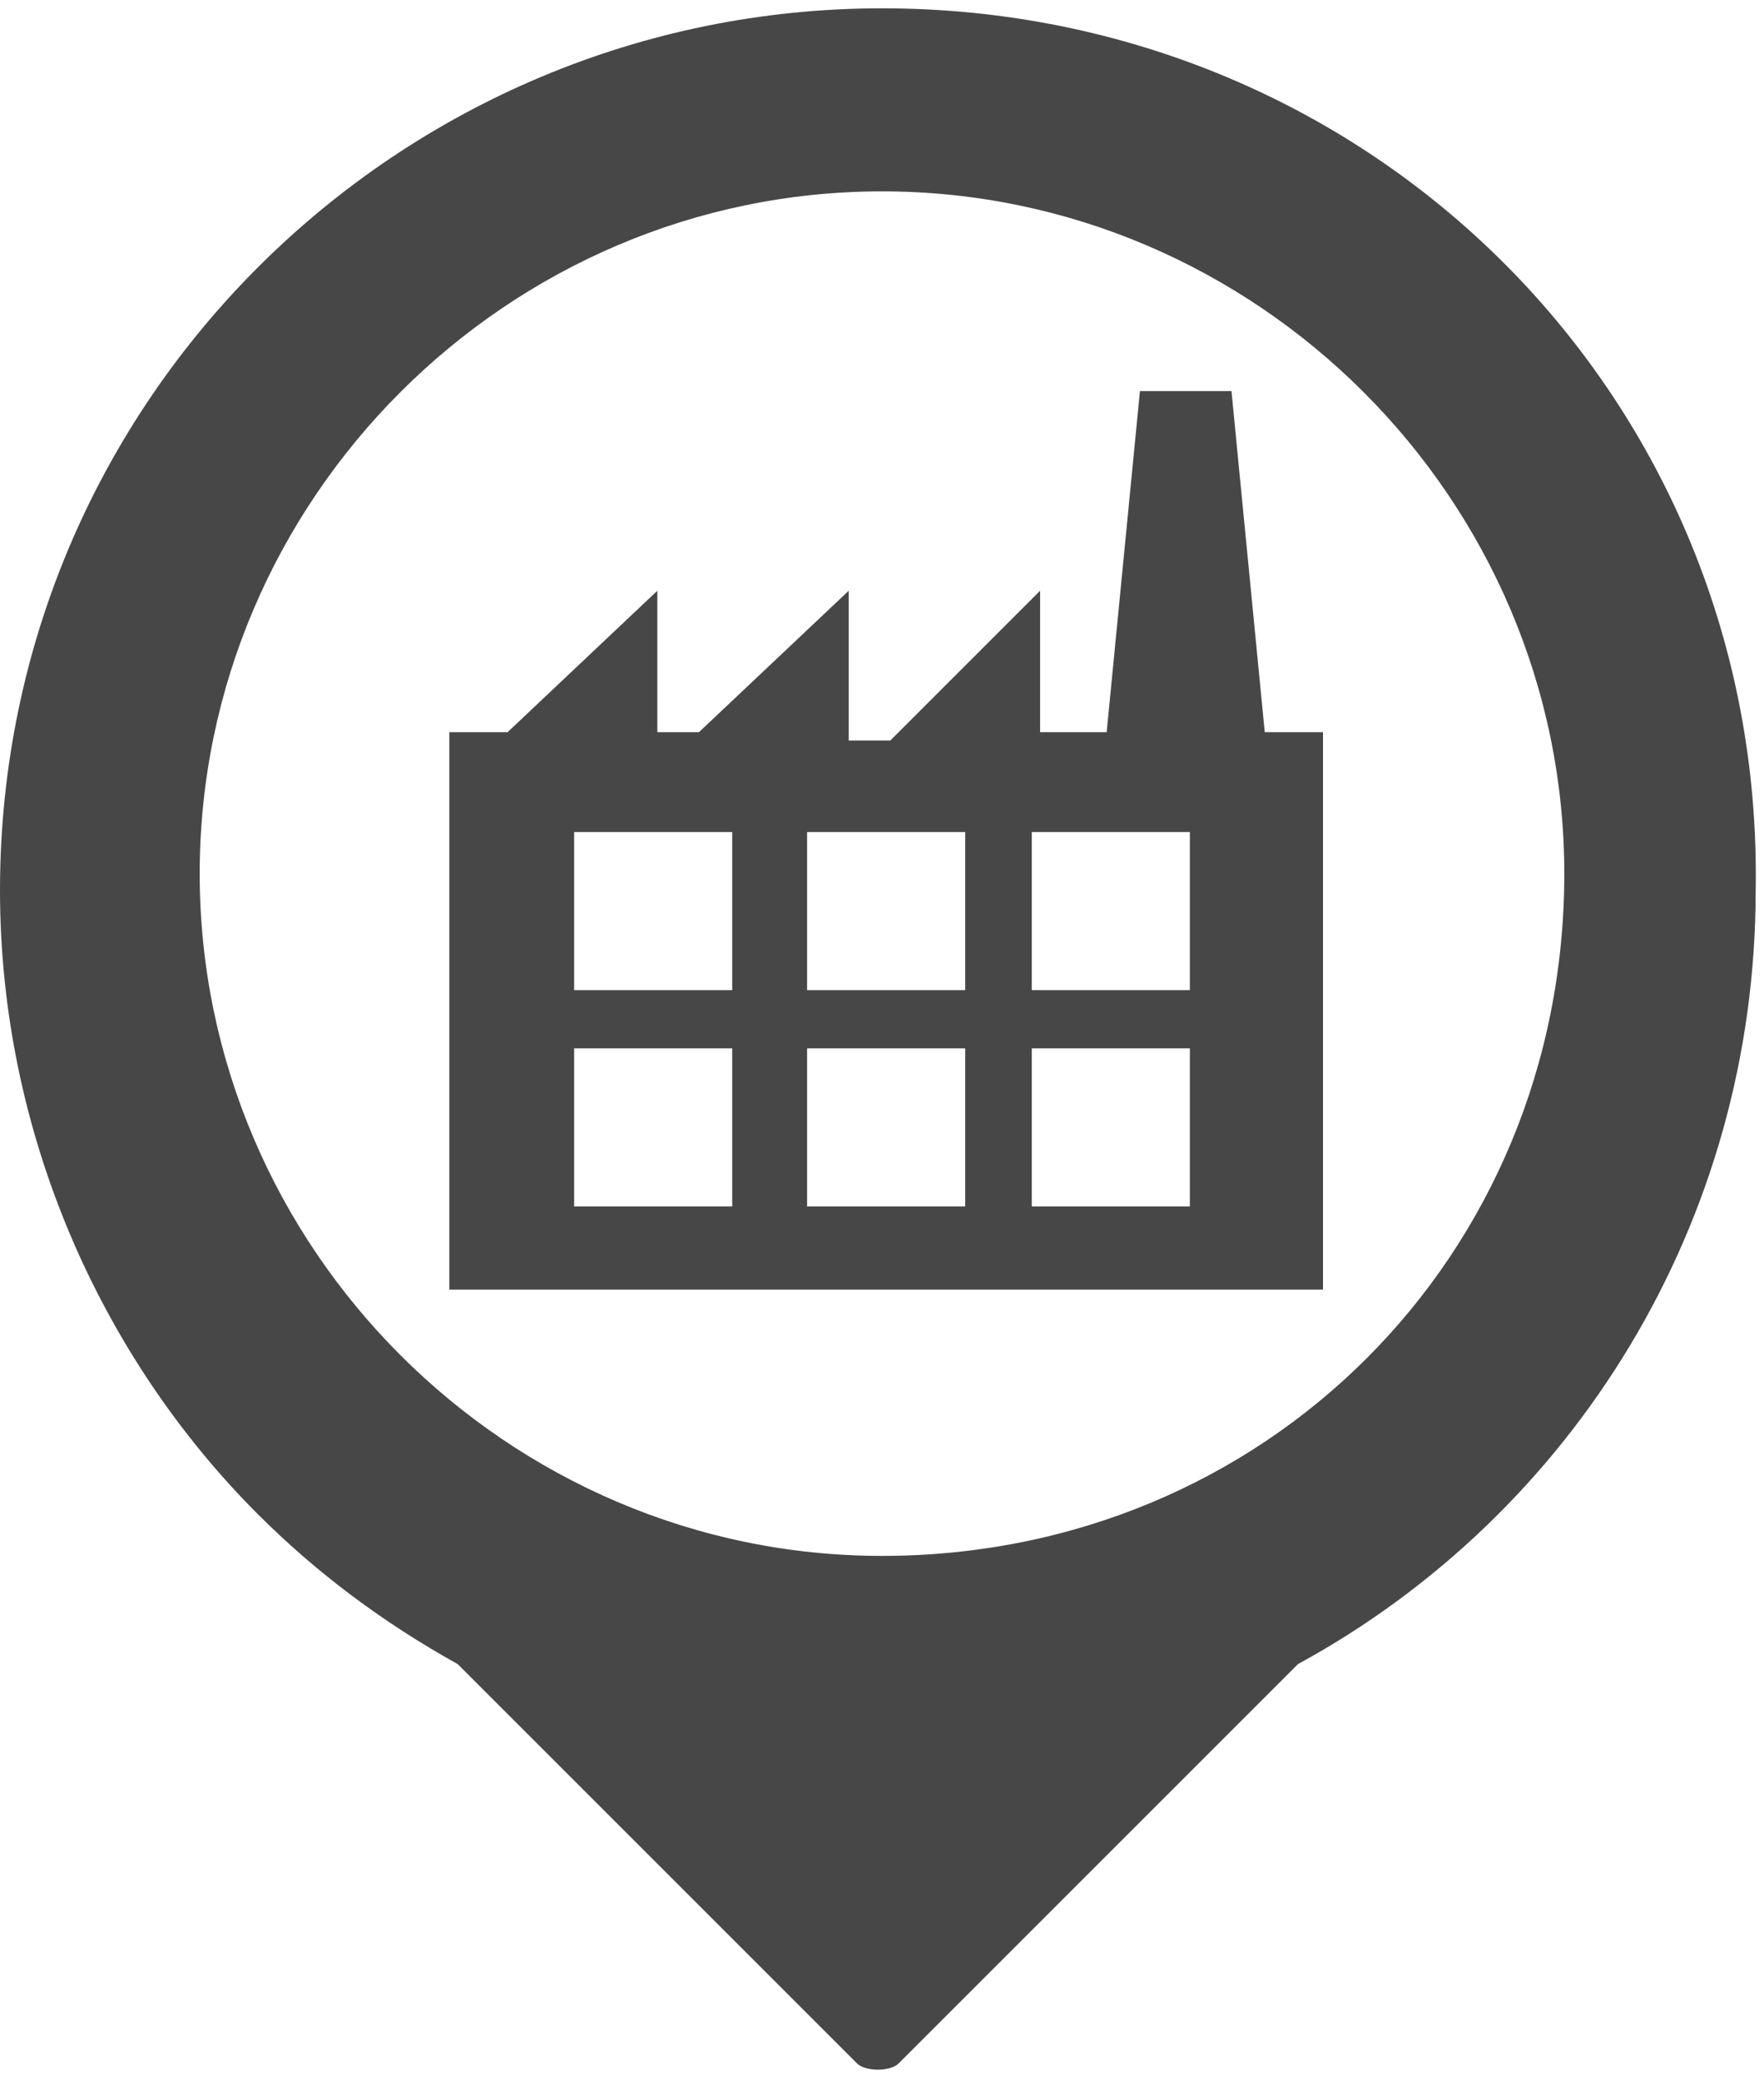 <?xml version="1.0" encoding="utf-8"?>
<!-- Generator: Adobe Illustrator 18.1.0, SVG Export Plug-In . SVG Version: 6.00 Build 0)  -->
<!DOCTYPE svg PUBLIC "-//W3C//DTD SVG 1.1//EN" "http://www.w3.org/Graphics/SVG/1.1/DTD/svg11.dtd">
<svg version="1.1" id="Layer_1" xmlns:x="http://ns.adobe.com/Extensibility/1.0/" xmlns:i="http://ns.adobe.com/AdobeIllustrator/10.0/" xmlns:graph="http://ns.adobe.com/Graphs/1.0/"
	 xmlns="http://www.w3.org/2000/svg" xmlns:xlink="http://www.w3.org/1999/xlink" x="0px" y="0px" viewBox="0 0 21.2 25"
	 enable-background="new 0 0 21.2 25" xml:space="preserve">
<path fill="#484748" d="M10.6,0.1C4.8,0.1,0,4.8,0,10.7c0,2.9,1.2,5.6,3.1,7.5c0.7,0.7,1.5,1.3,2.4,1.8l4.8,4.8
	c0.1,0.1,0.4,0.1,0.5,0l4.8-4.8c3.3-1.8,5.5-5.3,5.5-9.3C21.2,4.8,16.5,0.1,10.6,0.1z M10.6,18.7c-4.5,0-8.2-3.7-8.2-8.2
	c0-4.5,3.7-8.2,8.2-8.2c4.5,0,8.2,3.7,8.2,8.2C18.8,15.1,15.2,18.7,10.6,18.7z"/>
<path fill="#484748" d="M15.2,8.8l-0.4-4.1h-1.1l-0.4,4.1h-0.8V7.1l-1.8,1.8h-0.5V7.1L8.4,8.8H7.9V7.1L6.1,8.8H5.4v6.7h10.5V8.8
	H15.2z M8.7,14.5H6.9v-1.9h1.9V14.5z M8.7,11.9H6.9v-1.9h1.9V11.9z M11.5,14.5H9.7v-1.9h1.9V14.5z M11.5,11.9H9.7v-1.9h1.9V11.9z
	 M14.3,14.5h-1.9v-1.9h1.9V14.5z M14.3,11.9h-1.9v-1.9h1.9V11.9z"/>
</svg>
